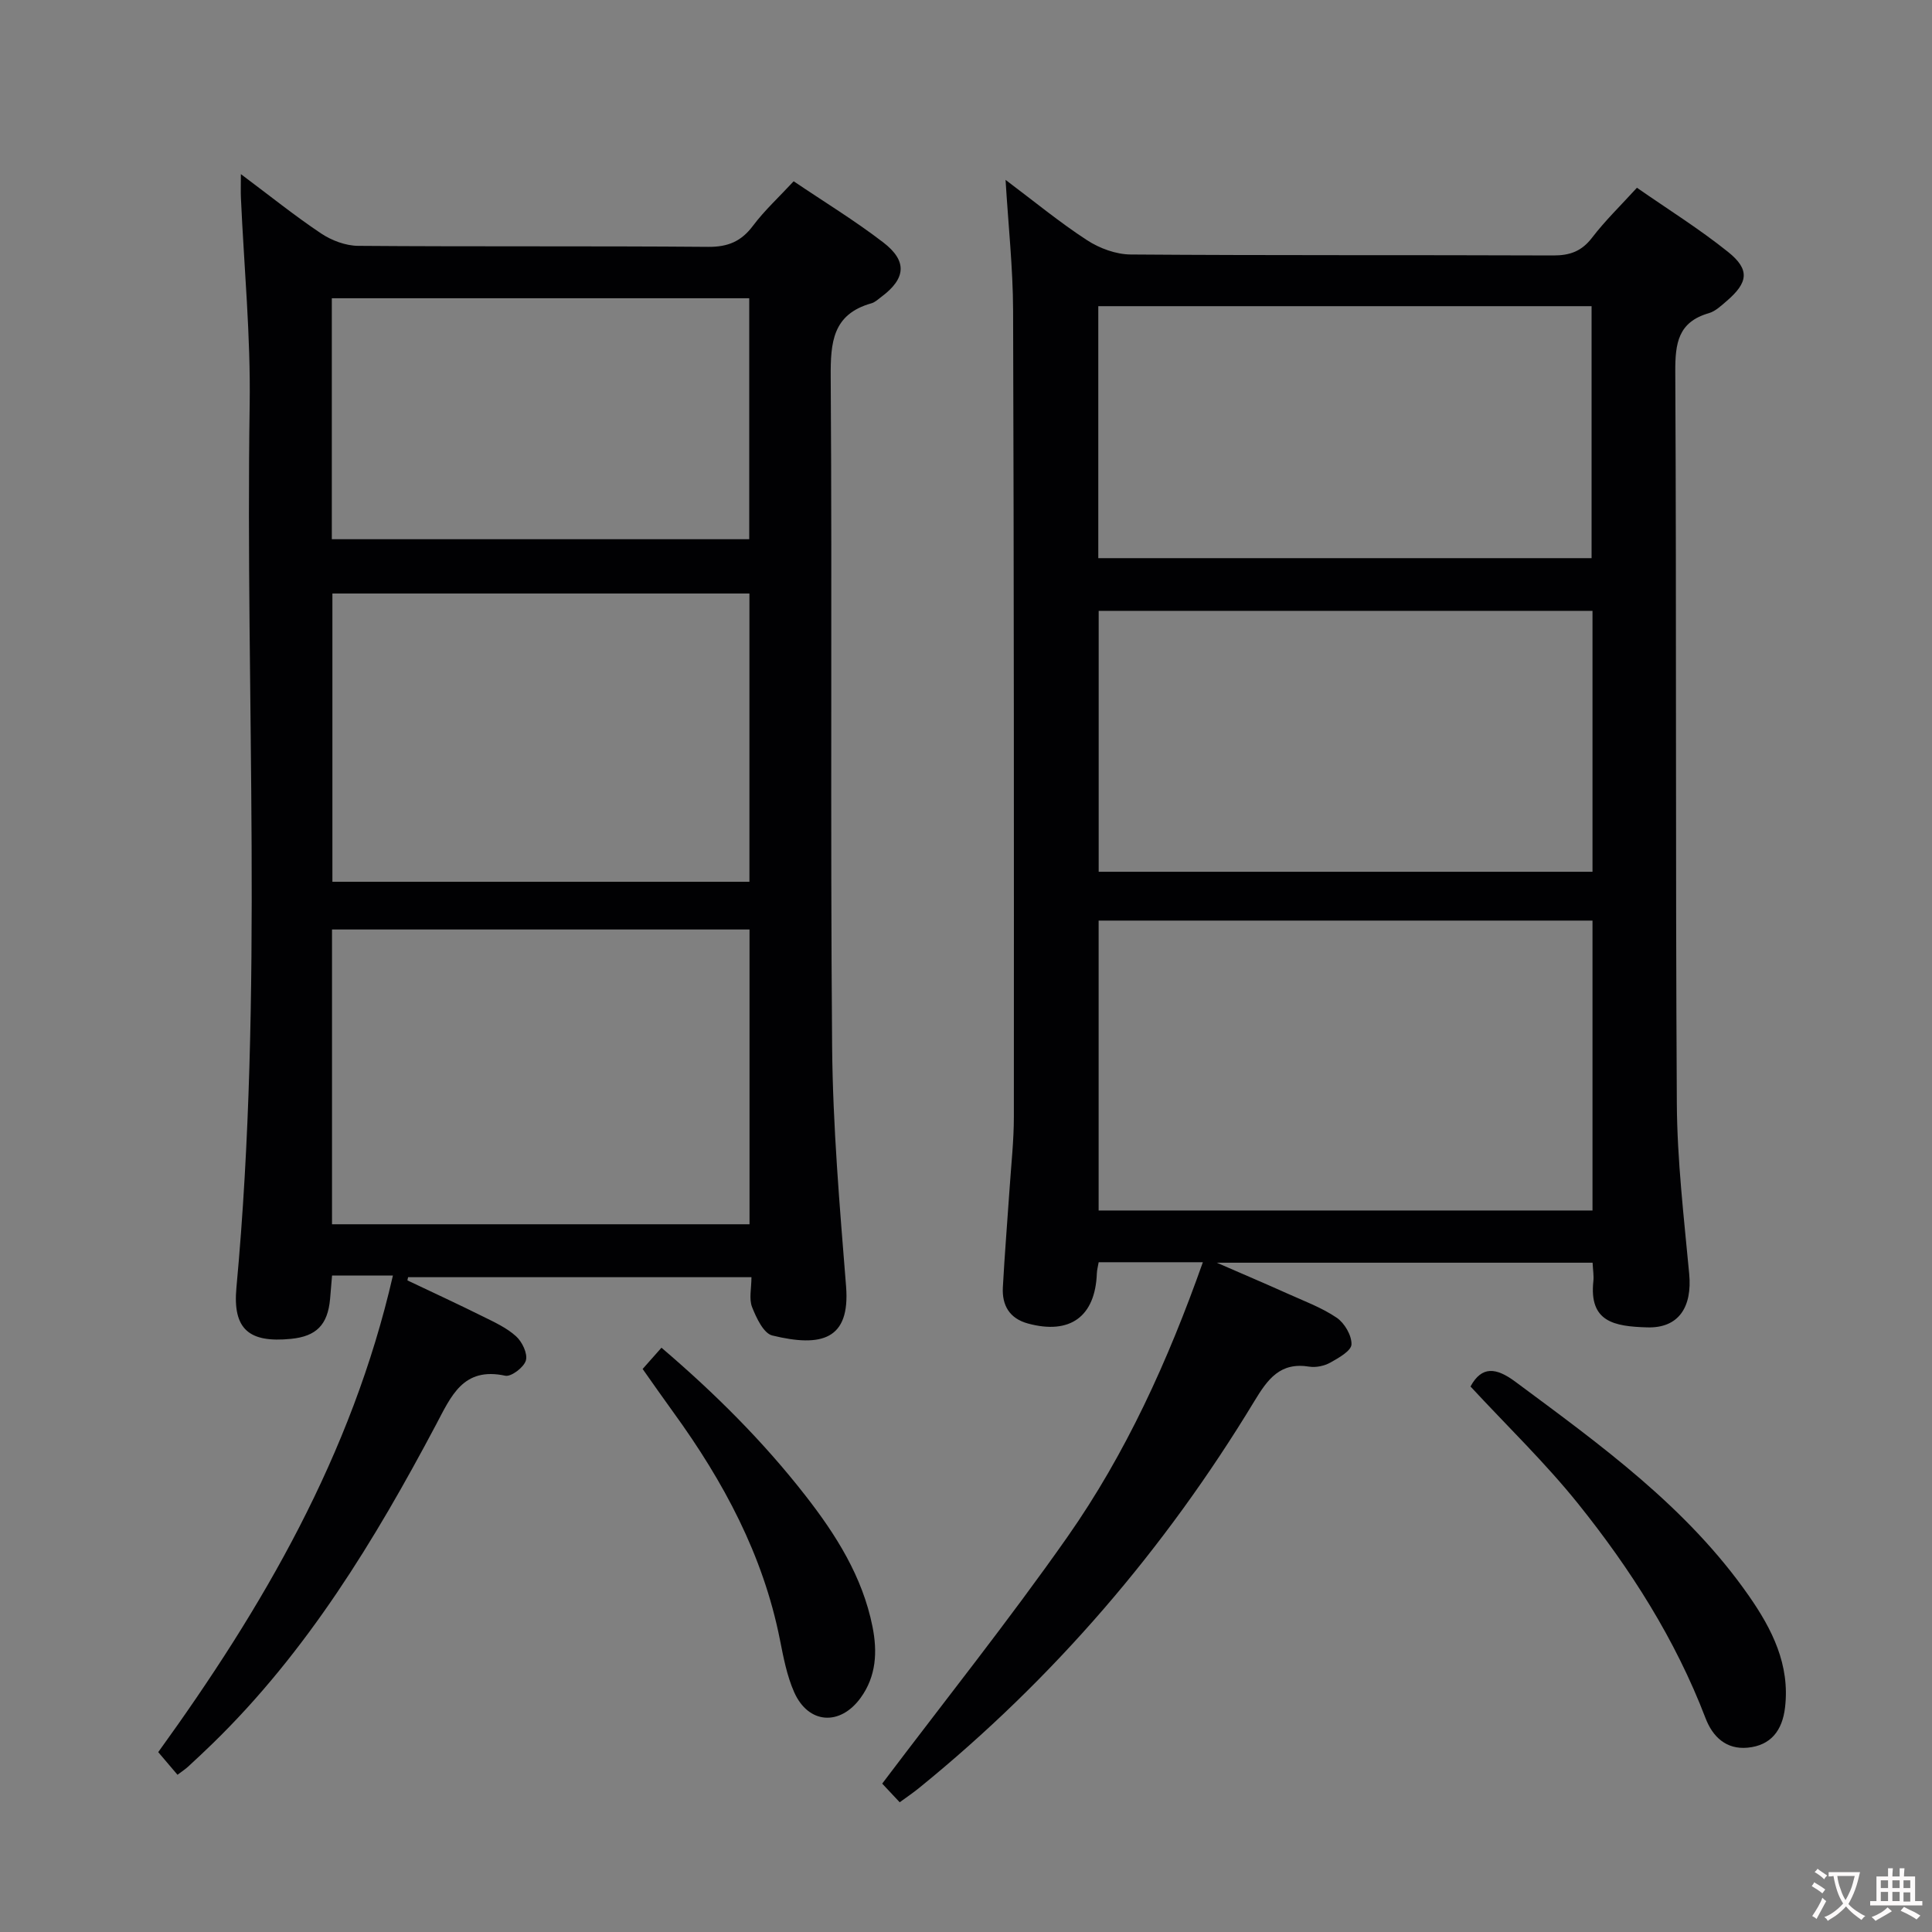 <svg enable-background="new 0 0 400 400" viewBox="0 0 400 400" xmlns="http://www.w3.org/2000/svg"><rect x="0" y="0" width="400" height="400" fill="#808080" stroke="none"/><g fill="#010103"><path d="m186.27 373.14c-1.47-1.56-2.82-3-3.62-3.86 12.92-17.12 26.15-33.7 38.31-51.02 12.16-17.33 20.87-36.55 28.08-56.93-7.43 0-14.34 0-21.57 0-.13.79-.35 1.55-.38 2.32-.33 8.93-5.54 12.74-14.26 10.37-3.82-1.04-5.4-3.76-5.2-7.49.37-6.81.93-13.6 1.39-20.4.33-4.97.89-9.95.89-14.93.02-55.65.02-111.3-.16-166.95-.03-8.73-.98-17.47-1.56-27.01 5.95 4.47 11.2 8.8 16.87 12.49 2.58 1.68 5.99 2.94 9.03 2.96 29.16.22 58.32.08 87.47.2 3.47.01 5.9-.86 8.06-3.68 2.7-3.53 5.93-6.65 9.29-10.34 6.45 4.49 12.95 8.54 18.88 13.3 4.55 3.65 4.16 6.33-.32 10.17-1.13.97-2.32 2.11-3.68 2.5-6.37 1.84-6.97 6.24-6.94 12.14.26 50.48.02 100.97.32 151.45.07 11.78 1.46 23.56 2.56 35.31.64 6.83-2.14 11.27-8.68 11.08-6.89-.2-12.07-1.14-11.16-9.58.12-1.13-.09-2.3-.16-3.81-25.49 0-50.88 0-77.81 0 5.69 2.48 10.15 4.37 14.57 6.36 3.48 1.57 7.13 2.91 10.26 5.03 1.62 1.1 3.13 3.68 3.06 5.53-.05 1.33-2.66 2.8-4.38 3.76-1.24.69-2.96 1.06-4.35.84-6.05-.98-8.6 2.56-11.41 7.2-18.53 30.58-41.51 57.38-69.31 79.97-1.25 1.03-2.61 1.94-4.09 3.02zm143.44-182.54c-34.4 0-68.4 0-102.25 0v60.02h102.25c0-20.08 0-39.84 0-60.02zm0-64.13c-34.4 0-68.39 0-102.24 0v54.02h102.24c0-18.1 0-35.86 0-54.02zm-.19-10.91c0-17.83 0-35.04 0-52.17-34.29 0-68.16 0-102.13 0v52.17z"/><path d="m84.35 265.09c5.24 2.49 10.5 4.92 15.69 7.5 2.38 1.18 4.89 2.33 6.81 4.08 1.26 1.14 2.43 3.58 2.03 4.99-.39 1.41-3.04 3.43-4.26 3.17-8.78-1.9-11.23 4.28-14.39 10.22-12.67 23.88-26.64 46.89-46.22 65.94-1.67 1.63-3.38 3.22-5.09 4.8-.48.44-1.03.8-2.17 1.66-1.26-1.47-2.52-2.95-3.99-4.69 21.66-29.96 40.06-61.49 48.59-98.68-2.59 0-4.53 0-6.48 0s-3.91 0-6.12 0c-.16 1.93-.28 3.4-.41 4.85-.49 5.36-2.83 7.75-8.13 8.27-8.63.85-12.07-1.97-11.26-10.63 5.65-60.84 1.82-121.82 2.74-182.73.22-14.27-1.17-28.57-1.81-42.86-.06-1.29-.01-2.58-.01-4.93 6.02 4.5 11.16 8.64 16.62 12.29 2.18 1.45 5.07 2.54 7.65 2.56 24.16.19 48.32.01 72.48.21 4.09.03 6.84-1.12 9.27-4.36 2.38-3.17 5.34-5.89 8.43-9.22 6.3 4.26 12.67 8.14 18.55 12.66 5.04 3.87 4.67 7.49-.38 11.26-.67.5-1.32 1.14-2.09 1.35-8.03 2.27-8.46 8.08-8.41 15.29.31 46.15-.1 92.31.29 138.47.14 16.6 1.57 33.2 2.89 49.76.88 11.06-5.09 12.66-15.27 10.18-1.81-.44-3.31-3.65-4.19-5.88-.67-1.7-.13-3.88-.13-6.19-24.03 0-47.56 0-71.09 0-.03.21-.08.43-.14.66zm-15.61-11.62h86.44c0-20.57 0-40.77 0-61.03-28.97 0-57.54 0-86.44 0zm86.42-70.91c0-20.09 0-39.93 0-59.68-29.1 0-57.77 0-86.34 0v59.68zm-86.46-70.92h86.42c0-16.89 0-33.4 0-49.89-29.03 0-57.58 0-86.42 0z"/><path d="m304.45 287.06c2.35-4.32 5.33-3.93 9.31-.97 17.66 13.11 35.55 25.97 48.33 44.32 4.78 6.86 8.54 14.25 7.48 23.13-.56 4.75-2.94 7.85-7.76 8.3-4.41.41-7.22-2.24-8.7-6.12-6.25-16.33-15.55-30.9-26.4-44.42-6.84-8.51-14.77-16.15-22.26-24.24z"/><path d="m133.05 283.43c1.21-1.36 2.4-2.7 3.9-4.4 11.18 9.54 21.09 19.45 29.77 30.57 6.37 8.16 11.85 16.82 13.92 27.18 1.04 5.19.79 10.26-2.45 14.73-4.26 5.88-10.82 5.45-13.76-1.15-1.52-3.42-2.23-7.24-2.97-10.95-3.47-17.46-11.66-32.68-21.98-46.92-2.14-2.94-4.22-5.94-6.43-9.06z"/></g><path d="m377.9 391.2c-.2.3-.4.5-.6.8-.7-.6-1.4-1-2.2-1.5.2-.3.4-.5.5-.8.6.4 1.4.8 2.3 1.5zm-1.8 6.1c-.2-.2-.5-.4-.9-.6.4-.6.8-1.2 1.2-1.9s.7-1.3.9-1.9c.3.3.5.5.8.7-.7 1.3-1.4 2.6-2 3.7zm2.2-9c-.3.3-.5.5-.6.8-.6-.6-1.3-1.1-2-1.5.3-.3.5-.5.6-.7.6.5 1.3.9 2 1.4zm.3.2v-.9h2 4.5c-.3 1.3-.6 2.5-1 3.6s-.9 2.1-1.4 3c.4.5 1 1 1.6 1.4s1.2.8 1.9 1.1c-.3.2-.5.4-.8.8-.4-.3-1-.7-1.6-1.2s-1.2-1.1-1.6-1.6c-.5.6-1.1 1.1-1.7 1.6s-1.4.9-2.1 1.4c-.1-.3-.3-.5-.7-.8.6-.2 1.2-.5 1.9-1s1.4-1.1 2-1.8c-.5-.8-.9-1.6-1.2-2.5s-.6-2-.8-3.2c-.4.1-.7.1-1 .1zm2.5 2.7c.3 1 .7 1.7 1 2.2.3-.5.6-1.1 1-2s.6-1.9.9-3h-3.2-.4c.1.9.3 1.8.7 2.8z" fill="#fcfafa"/><path d="m396.5 388.5v1.5 3.6h1.5v.9c-.4 0-1 0-1.7 0h-7.9c-.5 0-.9 0-1.2 0v-.9h1.3v-3.5c0-.7 0-1.2 0-1.6h2.4c0-.8 0-1.4 0-1.7h1c0 .3-.1.8-.1 1.7h1.5c0-.8 0-1.4 0-1.7h1c0 .3-.1.9-.1 1.7zm-8.2 9.2c-.2-.3-.5-.5-.8-.8.8-.3 1.4-.6 1.9-.9s1-.7 1.4-1.1c.3.3.6.5.9.8-1.6 1-2.8 1.6-3.4 2zm2.6-6.8v-1.6h-1.5v1.6zm0 2.7v-1.9h-1.5v1.9zm2.4-2.7v-1.6h-1.5v1.6zm0 2.7v-1.9h-1.5v1.9zm.2 2 .7-.8c.4.2.9.5 1.6.8s1.3.7 1.8 1c-.3.3-.5.5-.8.8-.4-.3-1.5-1-3.3-1.8zm2-4.7v-1.6h-1.4v1.6zm0 2.8v-1.9h-1.4v1.9z" fill="#fcfafa"/></svg>